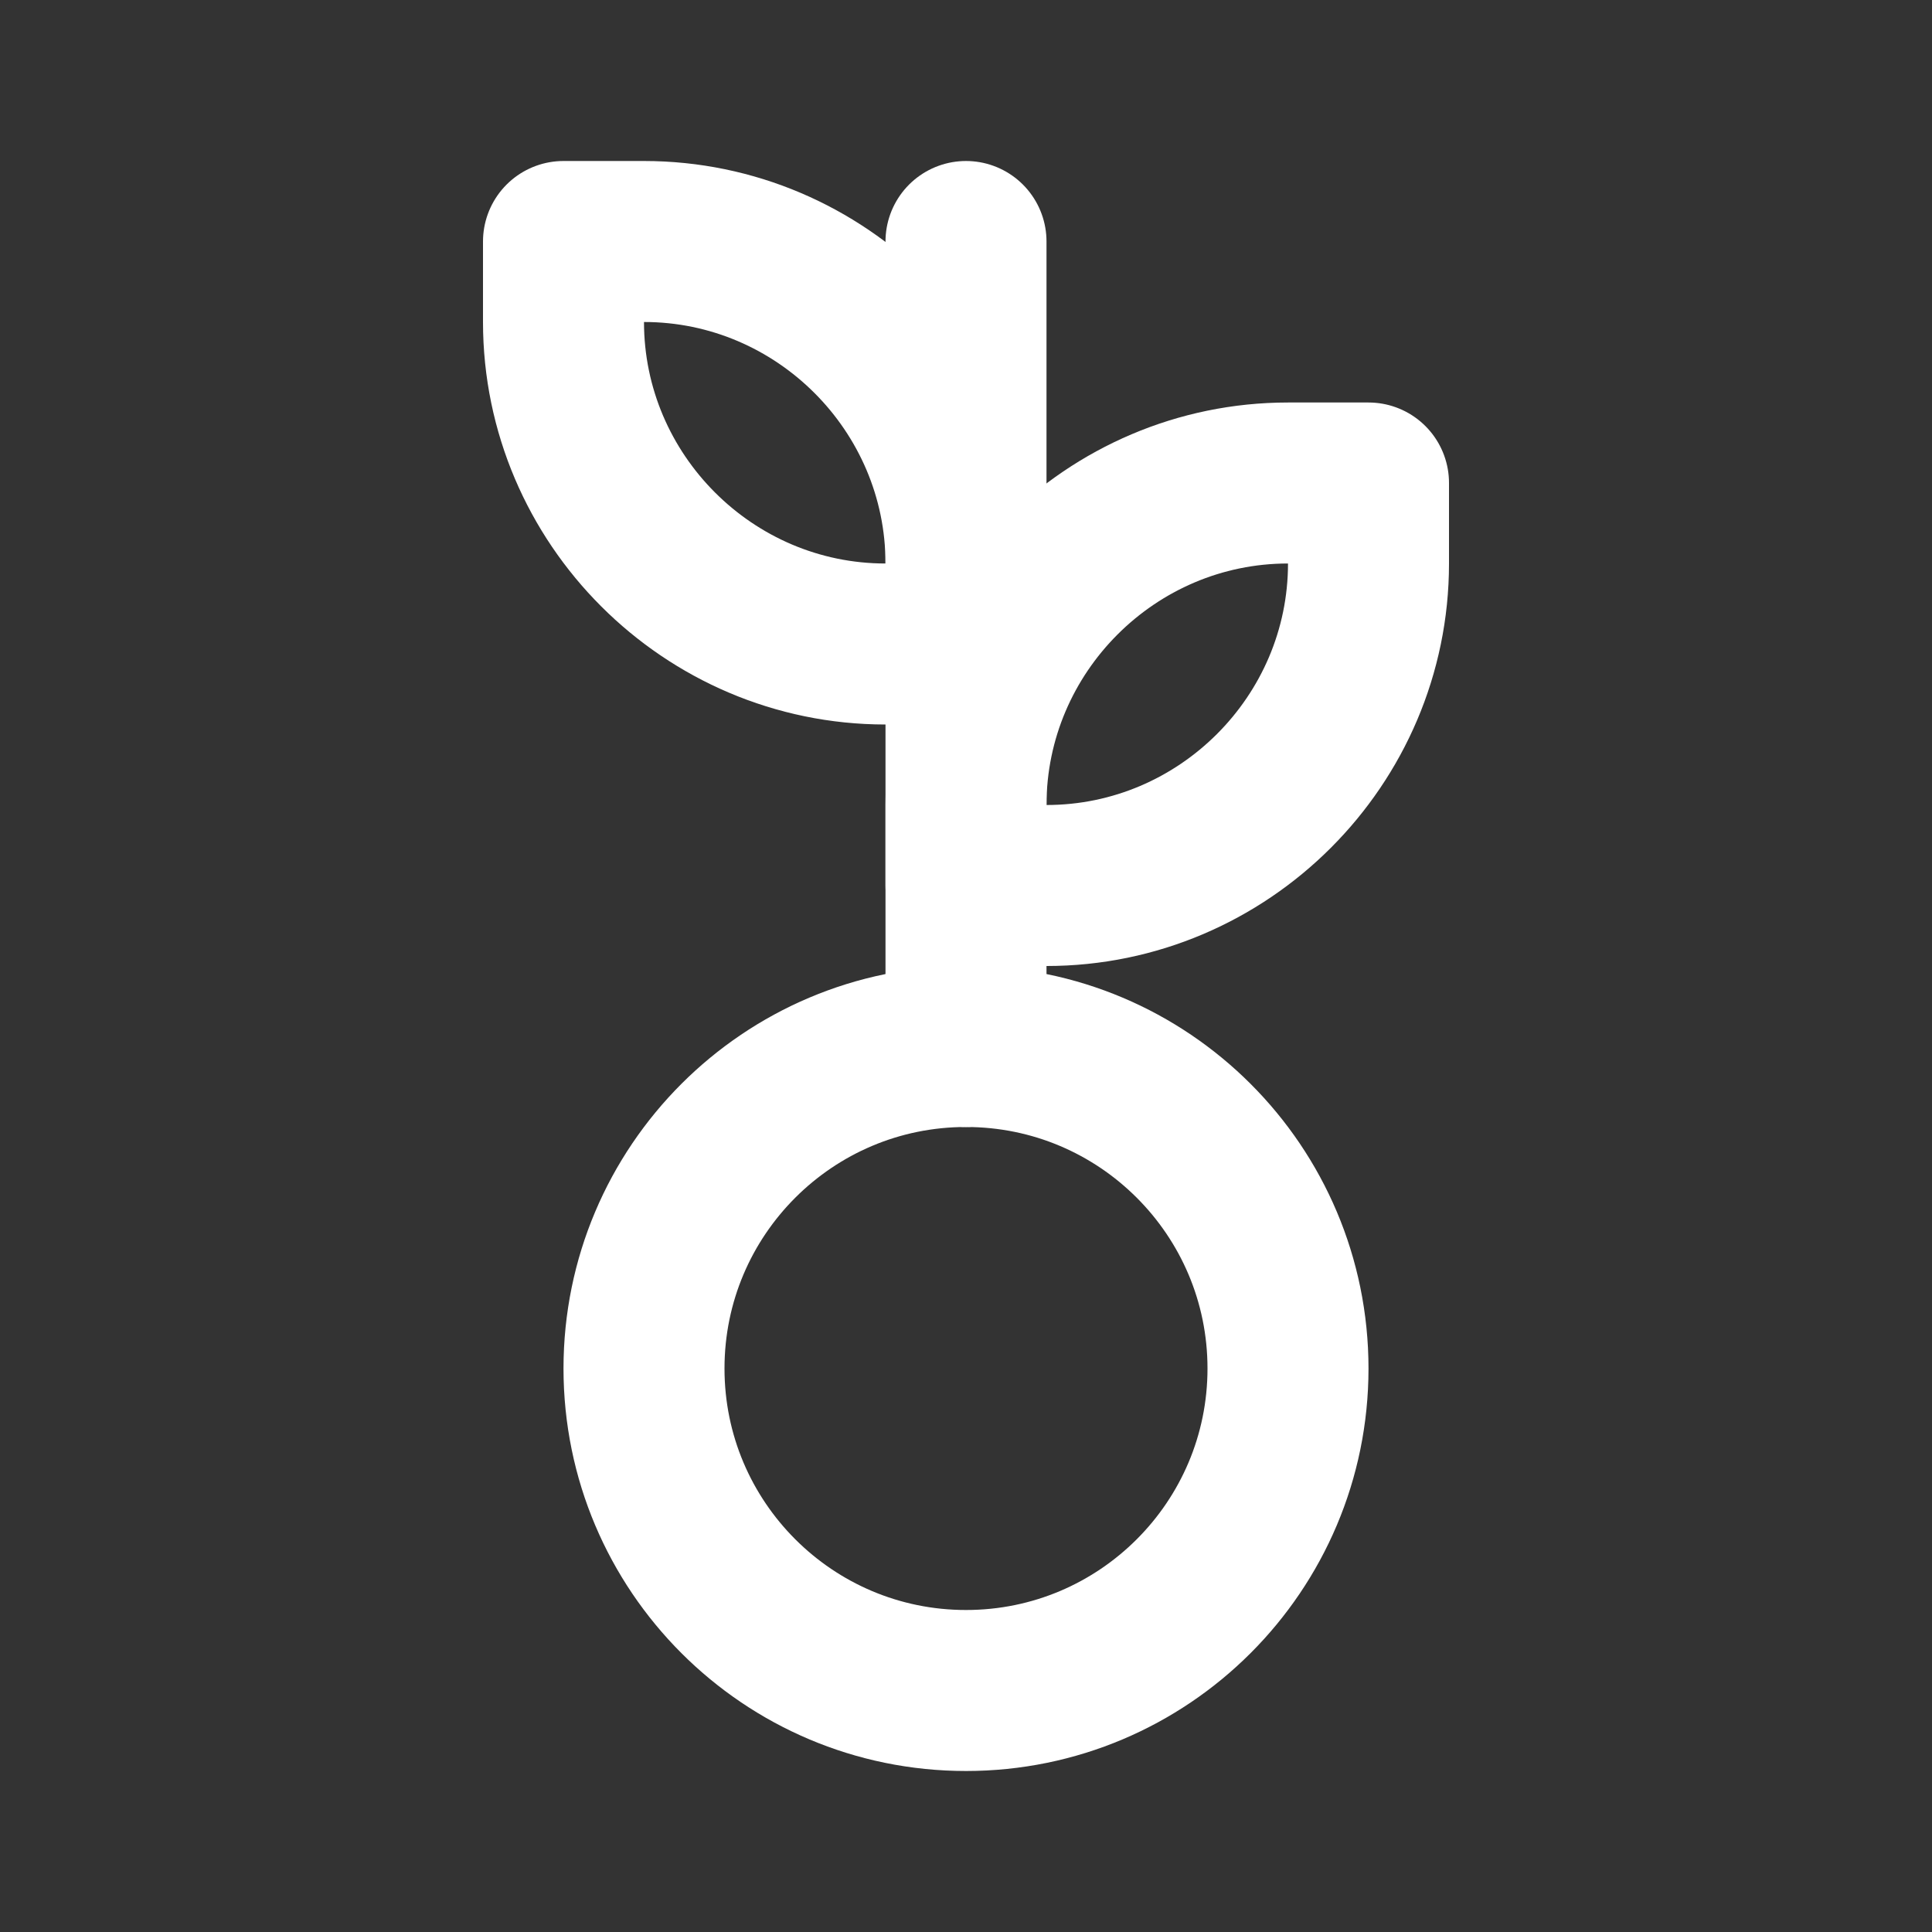 <svg fill="none" height="24" viewBox="0 0 24 24" width="24" xmlns="http://www.w3.org/2000/svg"><rect x="0" y="0" width="24" height="24" fill="#333333" stroke="none"/><g stroke="#fff" stroke-linecap="round" stroke-linejoin="round" stroke-width="2"><path d="m12 7v1h-1c-2.2 0-4-1.8-4-4v-1h1c2.2 0 4 1.8 4 4z"/><path d="m12 10v1h1c2.2 0 4-1.8 4-4v-1h-1c-2.2 0-4 1.8-4 4z"/><path d="m12 13v-2-1-2-1-4"/><path d="m12 21c2.209 0 4-1.791 4-4s-1.791-4-4-4c-2.209 0-4 1.791-4 4s1.791 4 4 4z"/></g></svg>